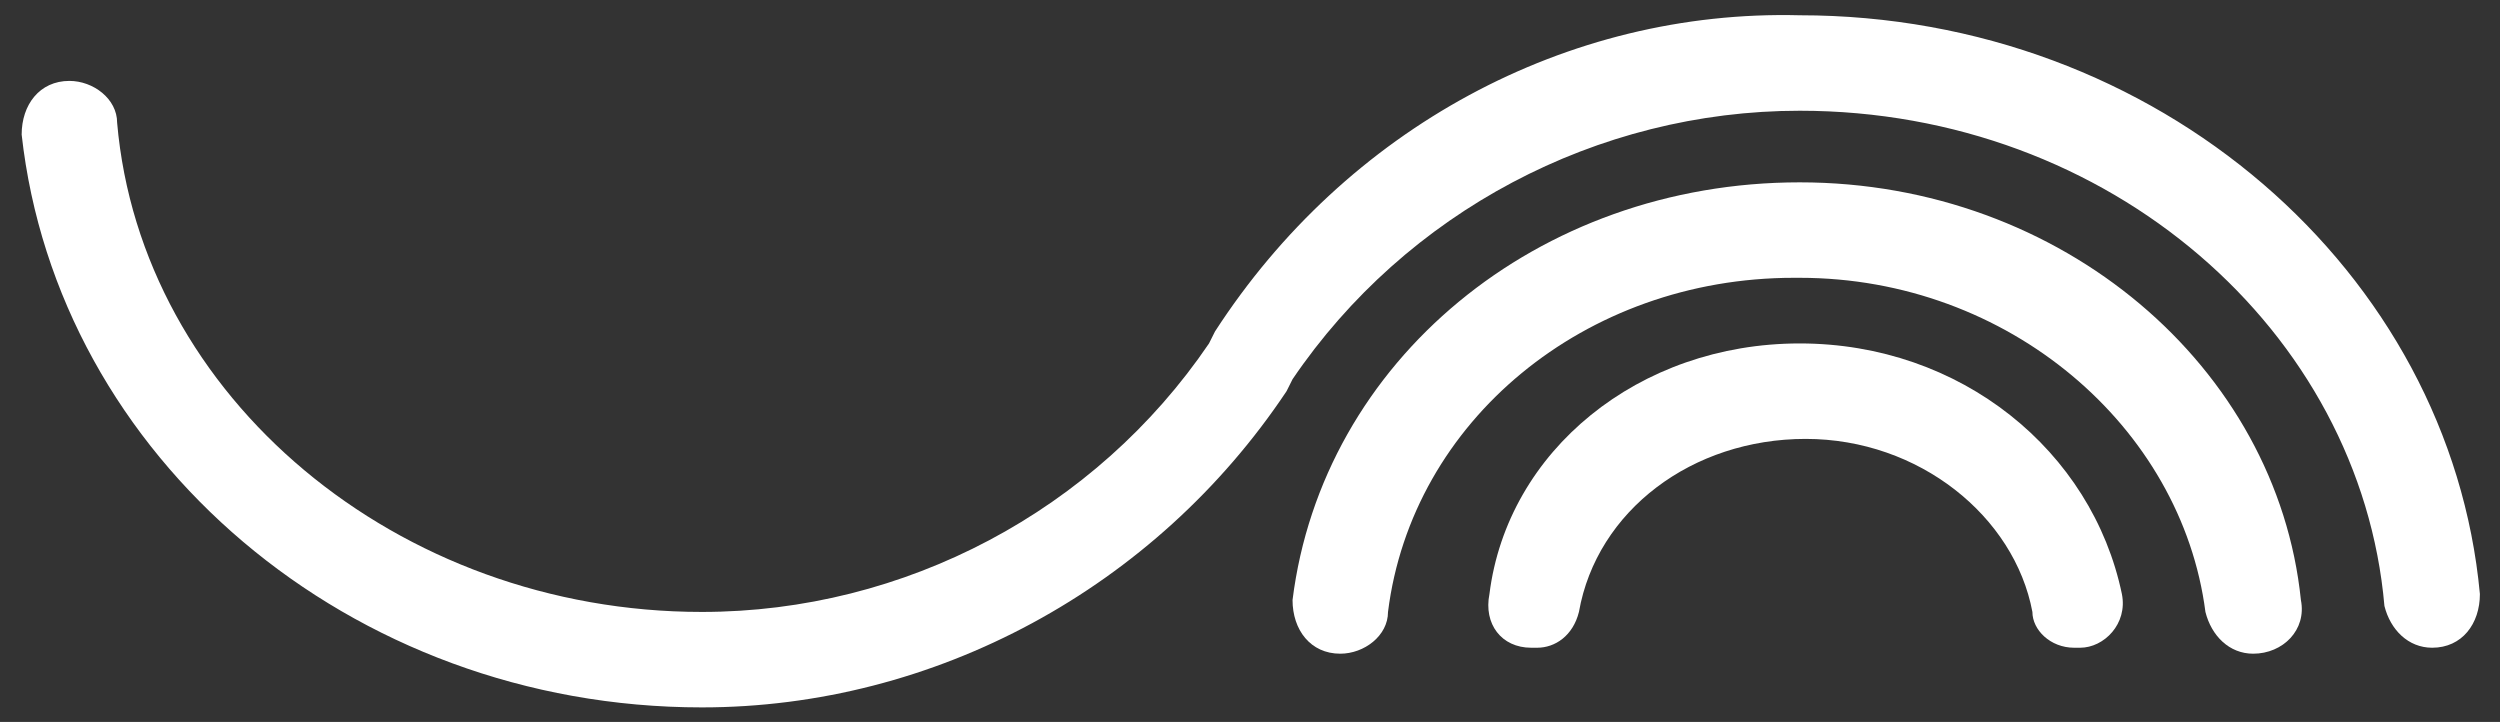 <?xml version="1.0" encoding="utf-8"?>
<!-- Generator: Adobe Illustrator 26.4.1, SVG Export Plug-In . SVG Version: 6.00 Build 0)  -->
<svg version="1.1" id="Capa_1" xmlns="http://www.w3.org/2000/svg" xmlns:xlink="http://www.w3.org/1999/xlink" x="0px" y="0px"
	 viewBox="0 0 41.9 12.1" style="enable-background:new 0 0 41.9 12.1;" xml:space="preserve">
<rect x="0" y="0" width="41.9" height="12.1" fill="#333333" stroke="none"/>
<style type="text/css">
	.st0{fill:#FFFFFF;}
</style>
<g id="Grupo_467_00000060711117452593378260000015606818714635412667_" transform="translate(832.263 127.556) rotate(180)">
	<path id="Trazado_1146_00000096029902098169677110000010570918101932604849_" class="st0" d="M802.1,127.3c-6,0-10.9-4.3-11.4-9.7
		c0-0.5,0.3-0.9,0.8-0.9l0,0c0.4,0,0.7,0.3,0.8,0.7c0.4,4.6,4.6,8.3,9.8,8.3c3.4,0,6.6-1.7,8.5-4.5l0,0l0.1-0.2
		c2.2-3.3,5.9-5.3,9.8-5.3c5.9,0,10.8,4.2,11.4,9.6c0,0.5-0.3,0.9-0.8,0.9l0,0c-0.4,0-0.8-0.3-0.8-0.7c-0.4-4.6-4.7-8.2-9.8-8.2
		c-3.4,0-6.6,1.7-8.5,4.5l0,0l-0.1,0.2C809.7,125.4,806,127.4,802.1,127.3z"/>
	<path id="Trazado_1147_00000005247376287445267530000006537304010842932396_" class="st0" d="M802.1,124.5L802.1,124.5
		c-4.4,0-8-3.1-8.4-7c-0.1-0.5,0.3-0.9,0.8-0.9l0,0c0.4,0,0.7,0.3,0.8,0.7c0.4,3.1,3.3,5.6,6.8,5.6h0.1c3.5,0,6.4-2.4,6.8-5.6
		c0-0.4,0.4-0.7,0.8-0.7l0,0c0.5,0,0.8,0.4,0.8,0.9C810.1,121.5,806.5,124.5,802.1,124.5z"/>
	<path id="Trazado_1148_00000134214656397493550690000001083400802190032548_" class="st0" d="M802.1,121.8L802.1,121.8
		c-2.7,0-4.9-1.8-5.4-4.2c-0.1-0.5,0.3-0.9,0.7-0.9h0.1c0.4,0,0.7,0.3,0.7,0.6c0.3,1.6,1.9,2.9,3.8,2.9h0c1.9,0,3.5-1.2,3.8-2.9
		c0.1-0.4,0.4-0.6,0.7-0.6h0.1c0.5,0,0.8,0.4,0.7,0.9C807,120,804.8,121.8,802.1,121.8z"/>
</g>
</svg>
